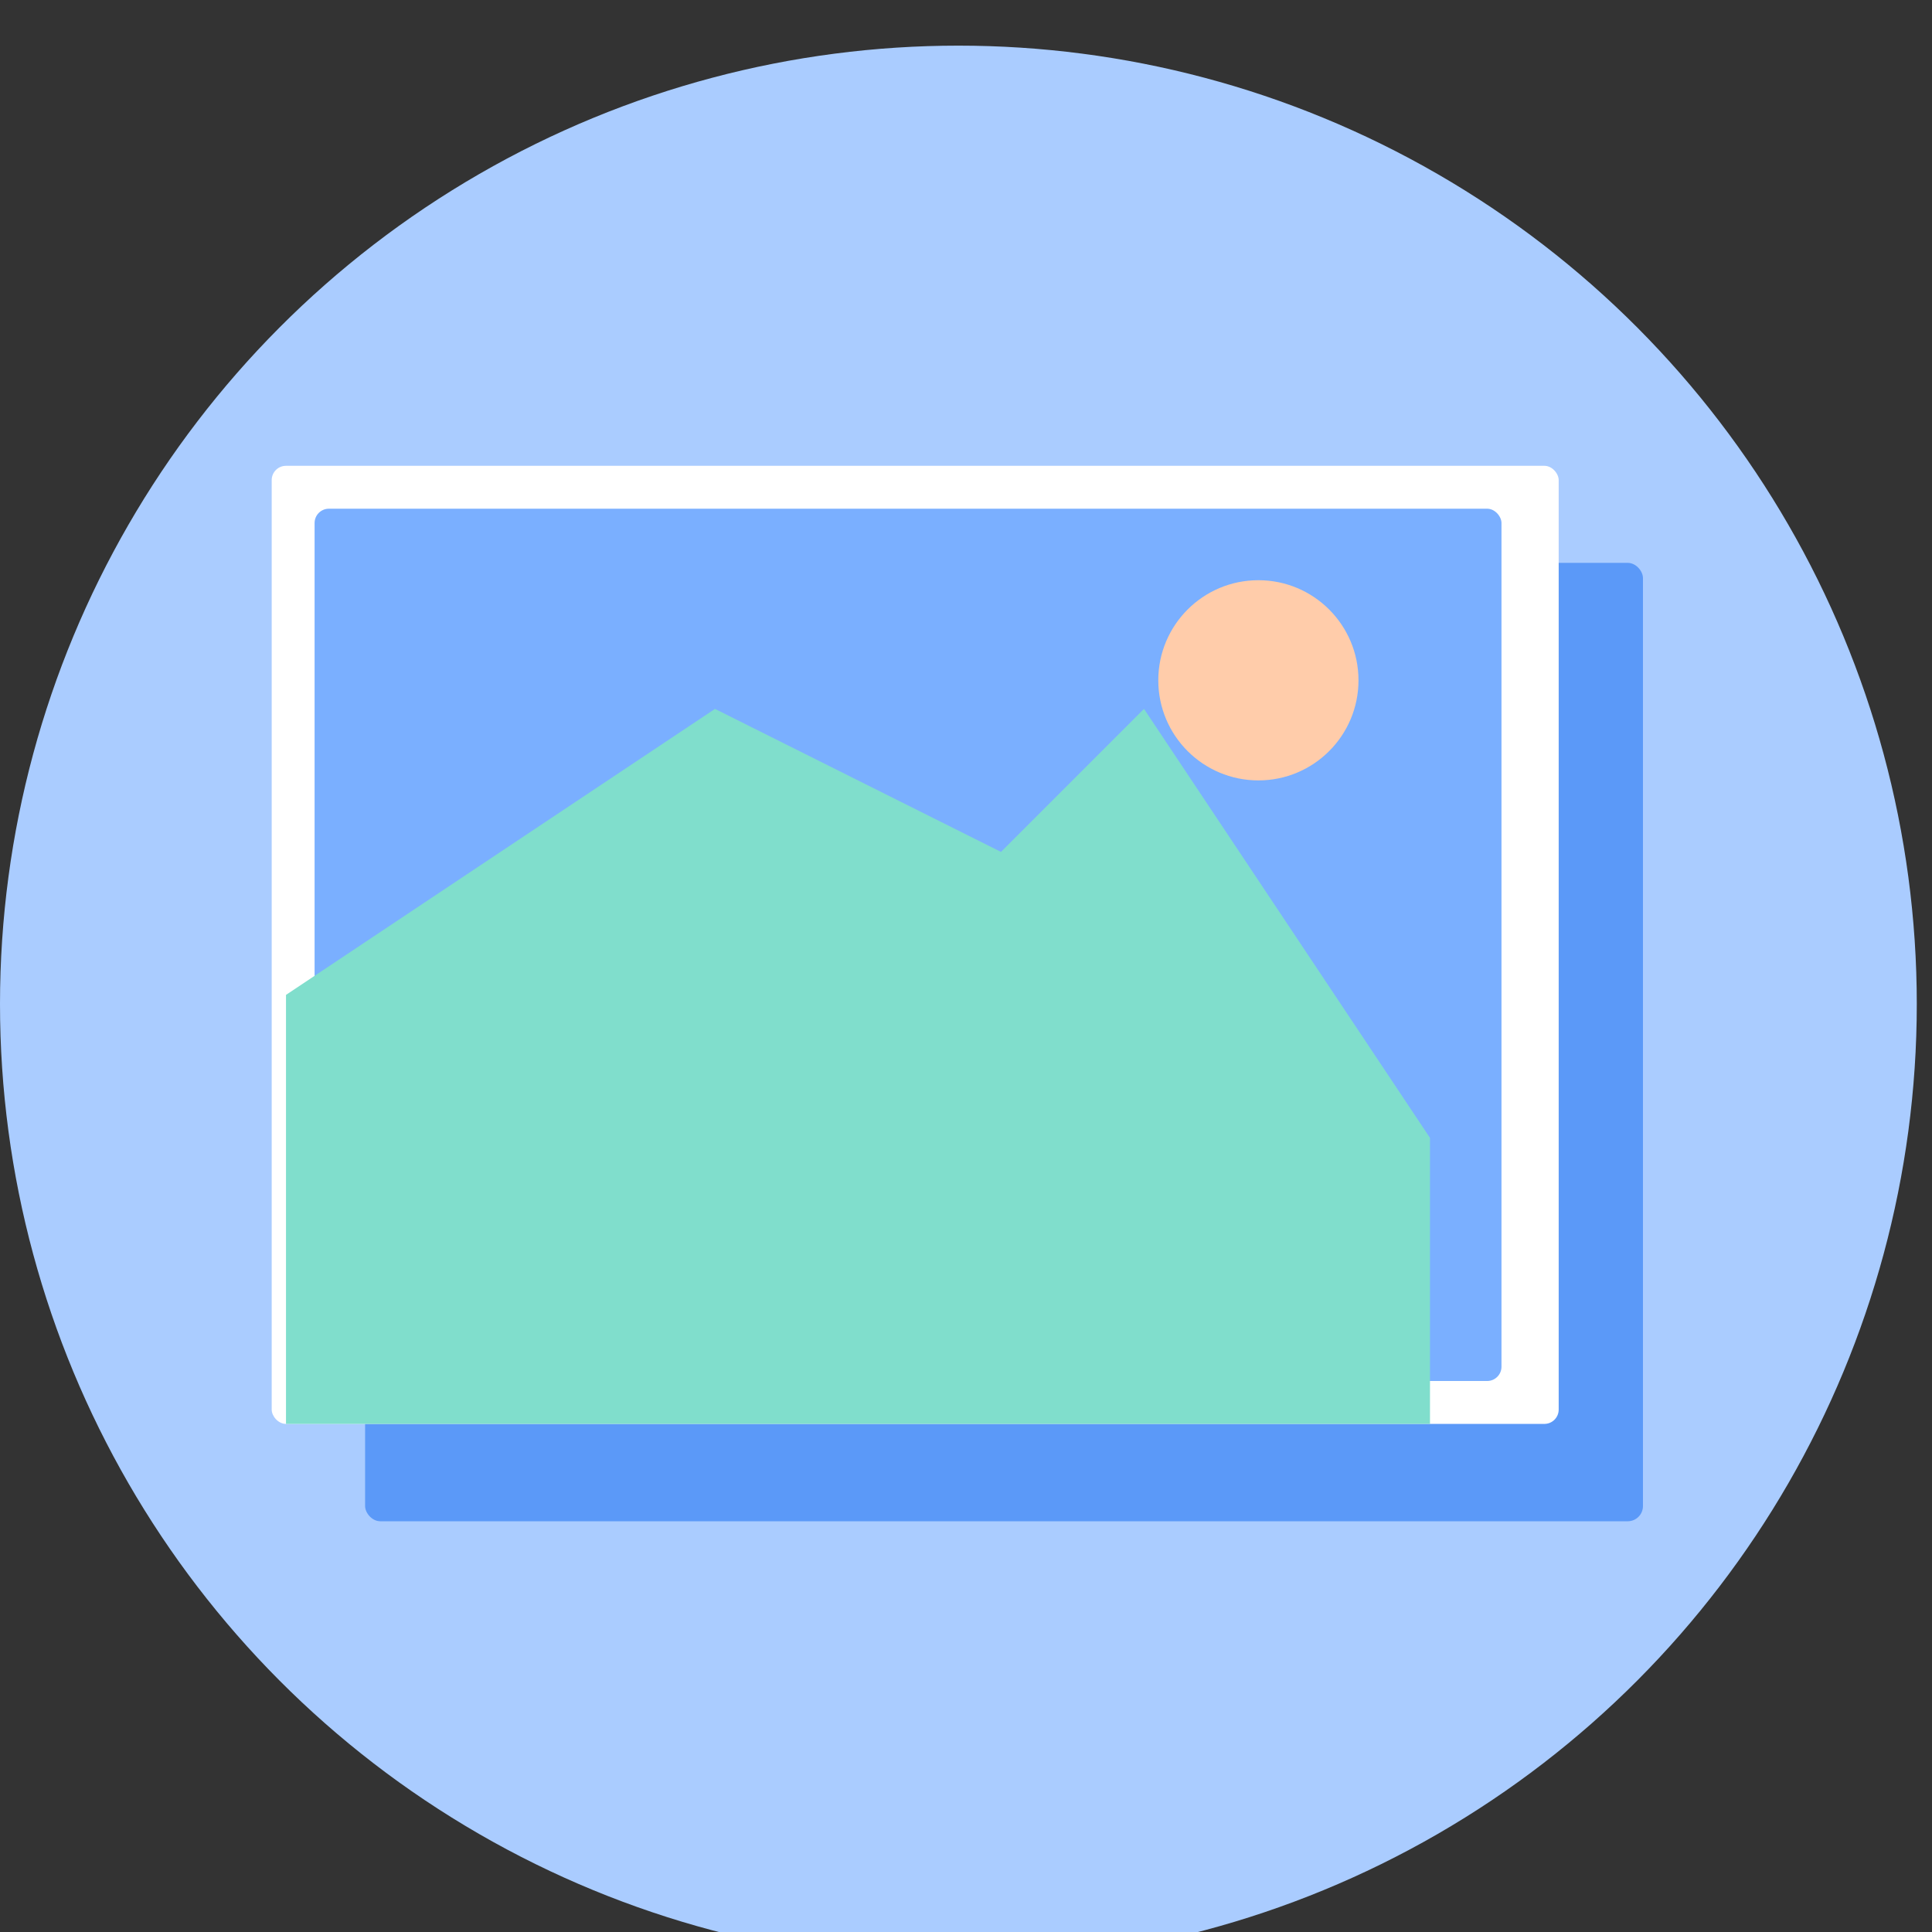 <svg xmlns="http://www.w3.org/2000/svg" width="800" height="800" viewBox="0 0 12.7 12.7"><rect x="0" y="0" width="12.7" height="12.7" fill="#333333" stroke="none"/><g transform="translate(0 -284)"><circle cx="6.3" cy="290.6" r="6.3" style="fill:#acf;fill-opacity:1;stroke:none;stroke-width:1.747;stroke-linecap:round;stroke-linejoin:round;stroke-miterlimit:4;stroke-dasharray:none;stroke-opacity:1"/><rect width="8.4" height="6.3" x="2.4" y="287.7" rx=".1" ry=".1" style="opacity:1;vector-effect:none;fill:#5b99f8;fill-opacity:1;stroke:none;stroke-width:.5;stroke-linecap:round;stroke-linejoin:round;stroke-miterlimit:4;stroke-dasharray:none;stroke-dashoffset:56.693;stroke-opacity:1;paint-order:normal"/><g style="stroke-width:1.062" transform="matrix(.94 0 0 .94 0 17)"><rect width="9" height="6.7" x="1.9" y="287.3" rx=".1" ry=".1" style="opacity:1;vector-effect:none;fill:#fff;fill-opacity:1;stroke:none;stroke-width:.531;stroke-linecap:round;stroke-linejoin:round;stroke-miterlimit:4;stroke-dasharray:none;stroke-dashoffset:56.693;stroke-opacity:1;paint-order:normal"/><rect width="8.3" height="6.1" x="2.2" y="287.6" rx=".1" ry=".1" style="opacity:1;vector-effect:none;fill:#7aafff;fill-opacity:1;stroke:none;stroke-width:.531;stroke-linecap:round;stroke-linejoin:round;stroke-miterlimit:4;stroke-dasharray:none;stroke-dashoffset:56.693;stroke-opacity:1;paint-order:normal"/><circle cx="8.8" cy="288.8" r=".7" style="opacity:1;vector-effect:none;fill:#fca;fill-opacity:1;stroke:none;stroke-width:.531;stroke-linecap:round;stroke-linejoin:round;stroke-miterlimit:4;stroke-dasharray:none;stroke-dashoffset:56.693;stroke-opacity:1;paint-order:normal"/><path d="m5 289-3 2v3h8v-2l-2-3-1 1-2-1z" style="opacity:1;vector-effect:none;fill:#80decc;fill-opacity:1;stroke:none;stroke-width:.531;stroke-linecap:round;stroke-linejoin:round;stroke-miterlimit:4;stroke-dasharray:none;stroke-dashoffset:56.693;stroke-opacity:1;paint-order:normal"/></g></g></svg>